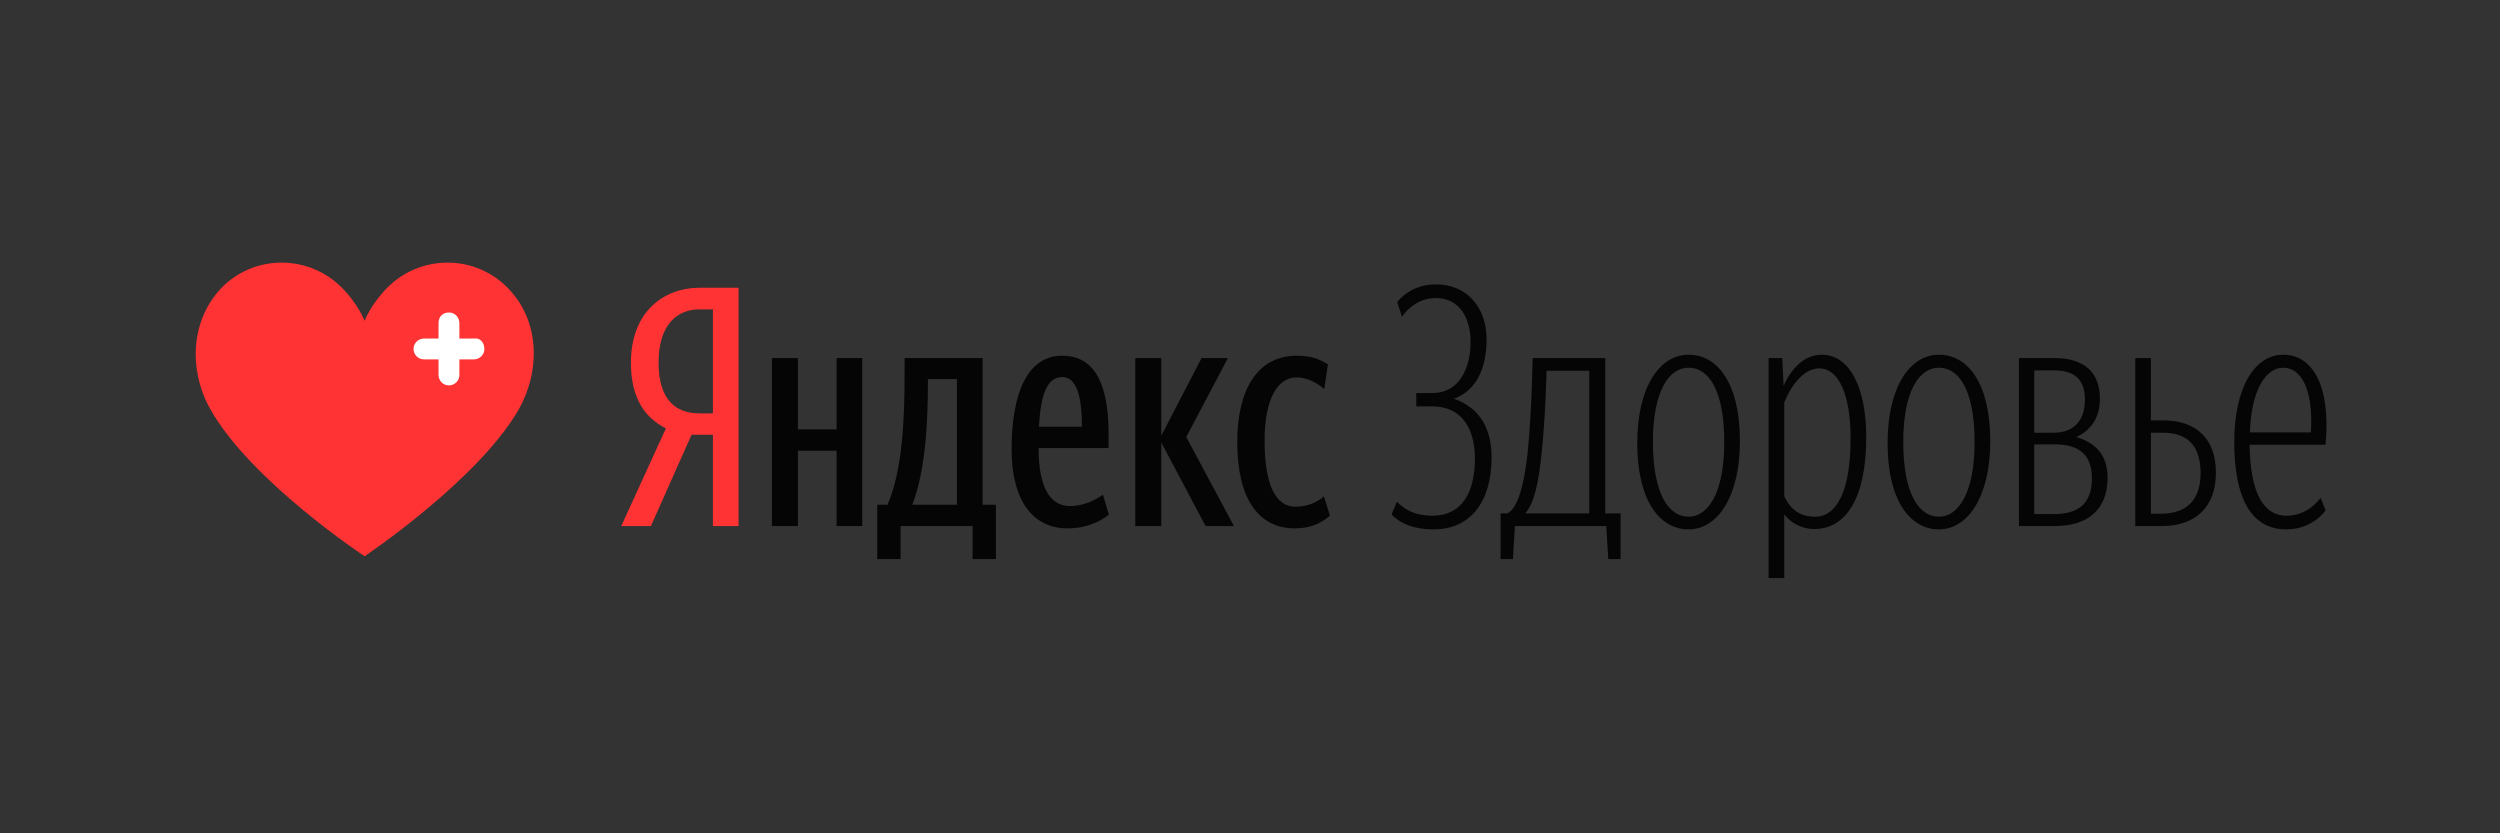 <?xml version="1.0" encoding="UTF-8"?>
<svg width="2400px" height="800px" viewBox="0 0 2400 800" version="1.1" xmlns="http://www.w3.org/2000/svg" xmlns:xlink="http://www.w3.org/1999/xlink">
    <rect x="0" y="0" width="2400" height="800" fill="#333333" stroke="none"/>
    <!-- Generator: Sketch 47.1 (45422) - http://www.bohemiancoding.com/sketch -->
    <title>logo@1x</title>
    <desc>Created with Sketch.</desc>
    <defs></defs>
    <g id="Page-1" stroke="none" stroke-width="1" fill="none" fill-rule="evenodd">
        <g id="logo_landing" transform="translate(185, 245)">
            <g id="icon" fill-rule="nonzero">
                <g id="Group">
                    <path d="M165,63 C165,63 159,47 143,31 C112,2.84217094e-13 62,-1 30,29 C-3,61 -4,111 17,148 C56,217 165,289 165,289 C165,289 274,216 313,148 C334,111 334,61 300,29 C268,-1 218,-8.8817842e-16 187,31 C171,47 165,63 165,63 Z" id="Shape-Copy-4" fill="#FF3333"></path>
                    <path d="M246,55 L246,55 L246,55 C252,55 256,60 256,65 L256,115 L256,115 C256,121 251,125 246,125 L246,125 L246,125 C240,125 236,120 236,115 L236,65 L236,65 C236,59 240,55 246,55 Z" id="Rectangle-path-Copy" fill="#FFFFFF"></path>
                    <path d="M280,90 L280,90 C280,96 275,100 270,100 L222,100 C216,100 212,95 212,90 L212,90 C212,84 217,80 222,80 L270,80 C276,79 280,84 280,90 Z" id="Rectangle-path-Copy-2" fill="#FFFFFF"></path>
                </g>
            </g>
            <path d="M771.08,239.52 L771.08,291.68 L748.68,291.68 L748.68,260 L679.56,260 L679.56,291.68 L657.16,291.68 L657.16,239.52 L667.08,239.52 C681.8,205.28 683.4,155.36 683.4,112.48 L683.4,98.72 L758.28,98.72 L758.28,239.52 L771.08,239.52 Z M879.56,249.12 C869.32,257.12 855.88,262.24 839.88,262.24 C806.6,262.24 786.12,235.68 786.12,186.08 C786.12,134.24 800.52,96.48 834.76,96.48 C861.64,96.48 879.24,116.64 879.24,171.36 L879.24,185.12 L812.04,185.12 C812.04,221.6 822.28,240.8 842.12,240.8 C856.2,240.8 867.4,234.4 873.8,229.92 L879.56,249.12 Z M618.12,98.72 L618.12,167.2 L581,167.2 L581,98.72 L556.04,98.72 L556.04,260 L581,260 L581,187.68 L618.12,187.68 L618.12,260 L642.76,260 L642.76,98.72 L618.12,98.72 Z M972.36,260 L999.56,260 L953.8,174.56 L993.8,98.72 L968.52,98.72 L929.8,173.28 L929.8,98.72 L904.84,98.72 L904.84,260 L929.8,260 L929.8,179.68 L972.36,260 Z M1058.12,262.24 C1072.84,262.24 1083.08,257.44 1091.72,250.08 L1085.96,231.52 C1080.2,236.64 1070.92,241.44 1058.76,241.44 C1038.6,241.44 1029,218.4 1029,178.08 C1029,137.44 1041.8,117.28 1059.72,117.28 C1069.96,117.28 1079.56,122.72 1086.28,128.48 L1089.8,104.8 C1082.76,100.32 1074.44,96.48 1060.04,96.48 C1022.28,96.48 1002.76,128.8 1002.76,179.36 C1002.76,234.4 1023.56,262.24 1058.12,262.24 Z M733.64,239.52 L733.64,118.88 L705.8,118.88 L705.8,121.76 C705.8,155.68 704.2,205.28 690.76,239.52 L733.64,239.52 Z M834.76,116.96 C819.4,116.96 813.96,135.84 812.36,164.64 L853.64,164.64 C853.64,137.12 849.16,116.96 834.76,116.96 Z M1191.24,263.2 C1226.76,263.2 1246.92,236.64 1246.92,194.08 C1246.92,168.16 1237,147.04 1210.76,137.76 C1232.2,130.08 1242.12,108.64 1242.12,80.8 C1242.12,50.72 1223.88,28 1193.48,28 C1176.2,28 1163.4,36 1156.36,44.96 L1160.84,59.04 C1167.88,49.12 1179.08,41.12 1193.48,41.12 C1216.2,41.12 1226.76,60.64 1226.76,83.04 C1226.76,108.96 1215.56,132.32 1190.28,132.32 L1174.6,132.32 L1174.6,145.12 L1189.96,145.12 C1218.12,145.12 1230.92,166.24 1230.92,195.36 C1230.92,228 1218.12,250.08 1190.28,250.08 C1171.4,250.08 1162.12,242.72 1156.04,236.64 L1150.92,248.8 C1155.4,253.92 1167.24,263.2 1191.24,263.2 Z M1294.6,193.44 C1291.72,220.32 1287.56,238.24 1279.24,247.84 L1340.68,247.84 L1340.68,110.88 L1299.72,110.88 C1299.72,110.88 1298.76,156 1294.6,193.44 Z M1358.92,291.68 L1357,260 L1269.32,260 L1267.4,291.68 L1255.56,291.68 L1255.56,247.84 L1262.28,247.84 C1272.2,242.4 1278.28,220.32 1281.48,189.92 C1285.64,150.24 1286.28,98.72 1286.28,98.72 L1356.04,98.72 L1356.04,247.84 L1370.76,247.84 L1370.76,291.68 L1358.92,291.68 Z M1436.04,263.2 C1408.2,263.2 1386.76,235.36 1386.76,180.32 C1386.76,126.56 1408.2,95.52 1436.04,95.52 C1463.88,95.52 1485.32,123.04 1485.32,178.4 C1485.32,231.84 1463.88,263.2 1436.04,263.2 Z M1436.04,251.04 C1454.92,251.04 1470.28,228 1470.28,179.36 C1470.28,128.8 1454.92,108 1436.04,108 C1417.16,108 1401.8,130.4 1401.8,179.36 C1401.8,229.6 1417.16,251.04 1436.04,251.04 Z M1557.64,251.04 C1578.12,251.04 1591.56,226.72 1591.56,175.84 C1591.56,133.6 1580.04,108.64 1561.48,108.64 C1547.08,108.64 1534.92,124 1527.88,141.28 L1527.88,231.52 C1534.28,244.64 1543.24,251.04 1557.64,251.04 Z M1556.68,262.88 C1544.52,262.88 1533.96,256.8 1527.88,248.8 L1527.88,309.92 L1512.84,309.92 L1512.84,98.72 L1525.96,98.72 L1527.24,125.28 C1534.28,109.92 1546.12,95.52 1564.04,95.52 C1590.92,95.52 1606.6,127.84 1606.6,174.56 C1606.6,233.76 1586.76,262.88 1556.68,262.88 Z M1676.36,263.2 C1648.52,263.2 1627.08,235.36 1627.08,180.32 C1627.08,126.56 1648.52,95.52 1676.36,95.52 C1704.2,95.52 1725.64,123.04 1725.64,178.4 C1725.64,231.84 1704.2,263.2 1676.36,263.2 Z M1676.36,251.04 C1695.24,251.04 1710.6,228 1710.6,179.36 C1710.6,128.8 1695.24,108 1676.36,108 C1657.48,108 1642.12,130.4 1642.12,179.36 C1642.12,229.6 1657.48,251.04 1676.36,251.04 Z M1787.72,260 L1753.16,260 L1753.16,98.72 L1787.08,98.72 C1815.56,98.72 1830.92,112.16 1830.92,137.76 C1830.92,154.08 1823.88,167.52 1808.2,174.56 C1829,180.64 1838.28,194.08 1838.28,213.6 C1838.28,245.28 1818.12,260 1787.72,260 Z M1786.44,110.56 L1767.88,110.56 L1767.88,170.4 L1786.44,170.4 C1804.04,170.4 1816.52,160.8 1816.52,138.4 C1816.52,117.92 1805,110.56 1786.44,110.56 Z M1787.4,181.6 L1767.88,181.6 L1767.88,248.48 L1787.72,248.48 C1808.52,248.48 1823.24,239.52 1823.24,214.56 C1823.24,191.2 1810.76,181.6 1787.4,181.6 Z M1864.84,260 L1864.84,98.72 L1879.88,98.72 L1879.88,158.56 L1891.72,158.56 C1922.44,158.56 1942.28,175.2 1942.28,208.8 C1942.28,243.04 1921.16,260 1890.76,260 L1864.84,260 Z M1891.08,170.4 L1879.88,170.4 L1879.88,248.16 L1889.48,248.16 C1912.2,248.16 1927.56,236.96 1927.56,209.12 C1927.56,181.92 1914.12,170.4 1891.08,170.4 Z M1974.6,181.92 C1975.24,226.08 1986.76,250.08 2010.12,250.08 C2031.56,250.08 2042.76,232.8 2042.76,232.8 L2047.56,244.96 C2047.56,244.96 2035.4,263.2 2009.8,263.2 C1975.56,263.2 1959.88,232.16 1959.88,179.36 C1959.88,126.56 1979.72,95.52 2006.92,95.52 C2034.76,95.52 2052.68,124.64 2047.56,181.92 L1974.6,181.92 Z M2006.92,108 C1989.96,108 1976.2,129.76 1974.92,170.08 L2033.48,170.08 C2036.04,127.2 2023.24,108 2006.92,108 Z" id="logo" fill-opacity="0.9" fill="#000000"></path>
            <path d="M499.4,172.32 L478.92,172.32 L439.88,260 L411.4,260 L454.28,166.24 C434.12,156 420.68,137.44 420.68,103.2 C420.68,55.2 451.08,31.2 487.24,31.2 L524.04,31.2 L524.04,260 L499.4,260 L499.4,172.32 Z M499.4,151.84 L499.4,52 L486.28,52 C466.44,52 447.24,65.12 447.24,103.2 C447.24,140 464.84,151.84 486.28,151.84 L499.4,151.84 Z" id="Я" fill="#FF3333"></path>
        </g>
    </g>
</svg>